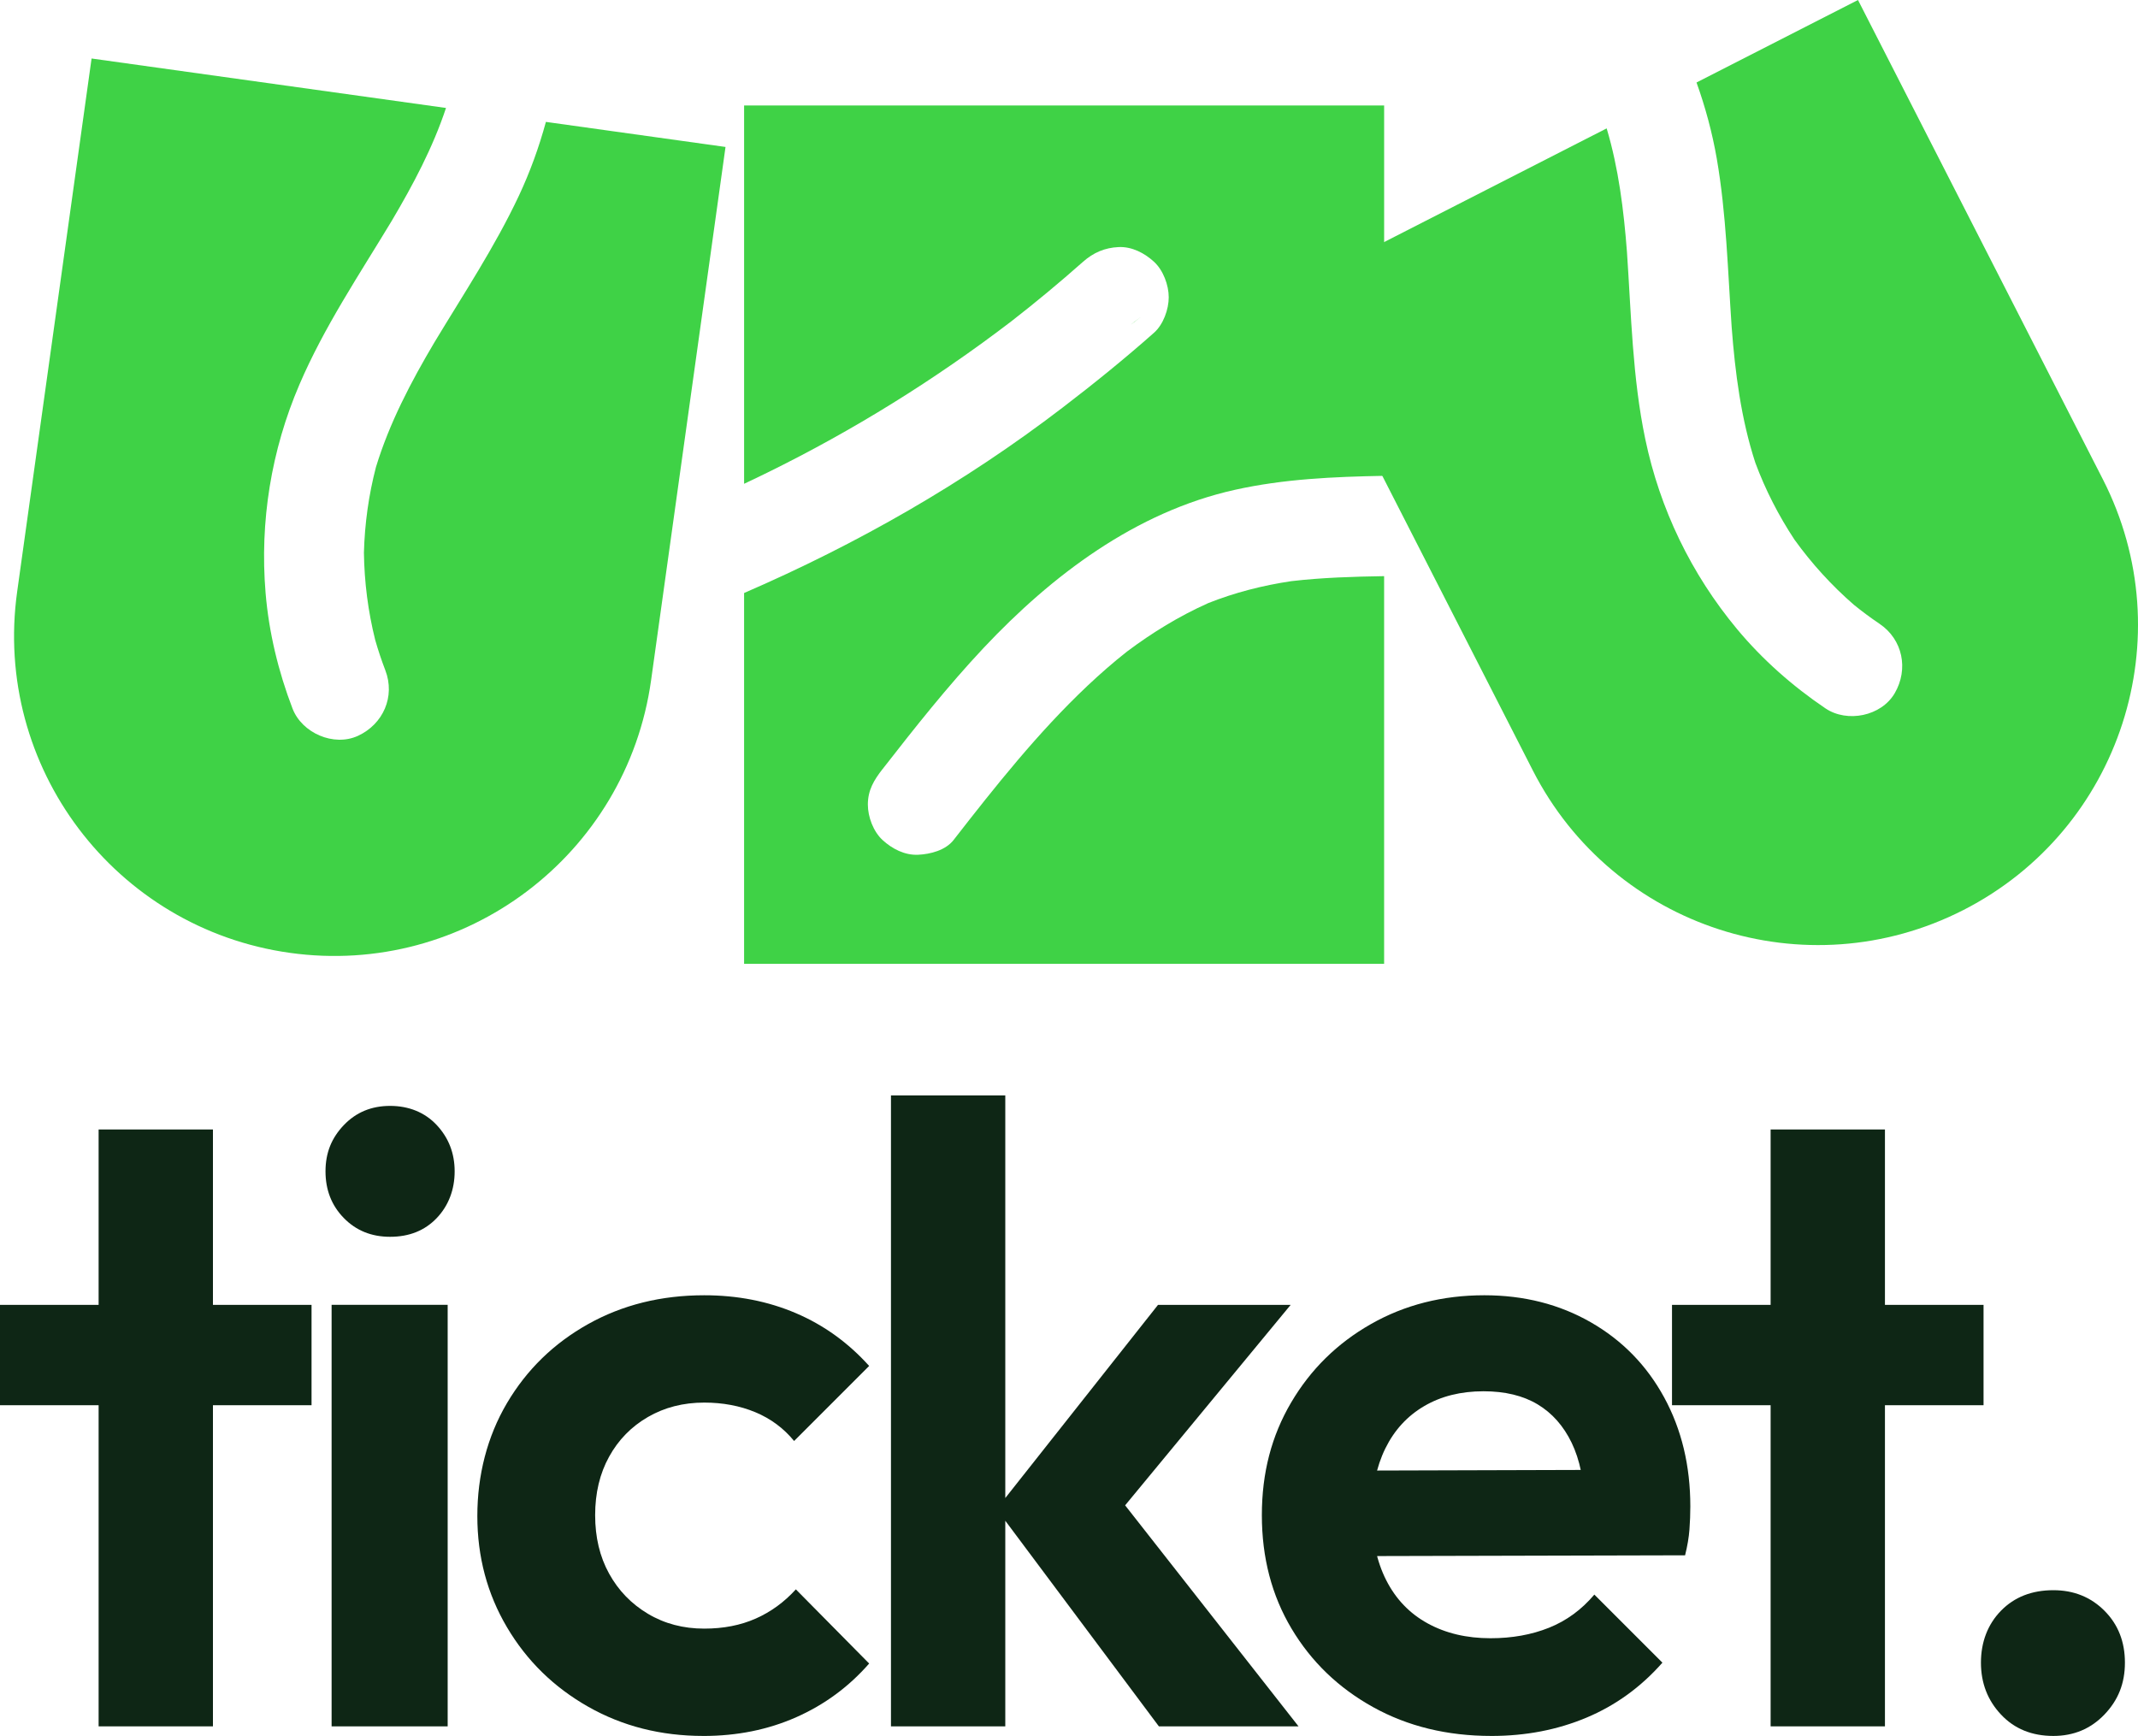 <?xml version="1.0" encoding="UTF-8"?>
<svg id="Layer_2" data-name="Layer 2" xmlns="http://www.w3.org/2000/svg" viewBox="0 0 1362.78 1106.54">
  <defs>
    <style>
      .cls-1 {
        fill: #3fd246;
      }

      .cls-2 {
        fill: #0e2615;
      }
    </style>
  </defs>
  <g id="Layer_1-2" data-name="Layer 1">
    <g>
      <g>
        <path class="cls-2" d="M0,895.73v-63.97H198.58v63.97H0Zm62.86,204.7v-380.47h72.87v380.47H62.86Z"/>
        <path class="cls-2" d="M248.64,788.37c-11.87,0-21.69-3.98-29.48-11.96-7.79-7.97-11.68-17.89-11.68-29.76s3.89-21.32,11.68-29.48c7.79-8.15,17.61-12.24,29.48-12.24s22.15,4.08,29.76,12.24c7.6,8.16,11.4,17.99,11.4,29.48s-3.81,21.79-11.4,29.76c-7.61,7.98-17.52,11.96-29.76,11.96Zm-37.27,312.05v-268.67h73.98v268.67h-73.98Z"/>
        <path class="cls-2" d="M448.32,1106.54c-27.07,0-51.55-6.21-73.42-18.63-21.88-12.42-39.13-29.29-51.73-50.62-12.61-21.32-18.91-44.96-18.91-70.92s6.3-50.71,18.91-72.03c12.6-21.32,29.85-38.1,51.73-50.34,21.88-12.24,46.53-18.36,73.98-18.36,21.14,0,40.61,3.81,58.41,11.4,17.8,7.6,33.38,18.83,46.72,33.65l-47.84,47.84c-6.67-8.15-14.93-14.27-24.75-18.36-9.83-4.08-20.68-6.12-32.54-6.12-13.35,0-25.31,3.06-35.88,9.18-10.57,6.12-18.83,14.56-24.75,25.31-5.94,10.76-8.9,23.18-8.9,37.27s2.96,26.52,8.9,37.27c5.93,10.76,14.18,19.29,24.75,25.59,10.57,6.31,22.53,9.46,35.88,9.46,12.24,0,23.17-2.13,32.82-6.4,9.64-4.26,18.17-10.47,25.59-18.63l46.72,47.28c-12.98,14.84-28.46,26.24-46.45,34.21-17.99,7.97-37.74,11.96-59.24,11.96Z"/>
        <path class="cls-2" d="M567.91,1100.43v-402.17h72.87v402.17h-72.87Zm170.77,0l-103.46-138.51,102.91-130.16h84.55l-121.26,146.85,2.78-35.6,123.49,157.42h-89Z"/>
        <path class="cls-2" d="M950.61,1106.54c-28.19,0-53.31-6.12-75.37-18.36-22.07-12.24-39.41-28.92-52.01-50.06-12.61-21.14-18.91-45.24-18.91-72.31s6.21-50.62,18.63-71.75c12.42-21.14,29.38-37.83,50.9-50.06,21.5-12.24,45.61-18.36,72.31-18.36,25.21,0,47.84,5.75,67.86,17.24,20.03,11.5,35.6,27.45,46.72,47.84,11.12,20.4,16.69,43.58,16.69,69.53,0,4.82-.19,9.73-.56,14.74-.37,5.01-1.3,10.48-2.78,16.41l-226.39,.56v-54.51l192.46-.56-30.04,22.81c-.37-15.94-3.16-29.29-8.34-40.05-5.2-10.75-12.43-18.91-21.69-24.47-9.27-5.56-20.77-8.34-34.49-8.34-14.46,0-27.07,3.15-37.82,9.46-10.76,6.31-19.01,15.3-24.75,26.98-5.75,11.68-8.62,25.5-8.62,41.44s3.06,30.51,9.18,42.55c6.12,12.06,14.92,21.23,26.42,27.53,11.49,6.31,24.84,9.46,40.05,9.46,13.72,0,26.14-2.23,37.27-6.68,11.12-4.45,20.76-11.49,28.92-21.14l43.39,43.39c-13.72,15.58-29.85,27.26-48.39,35.04-18.55,7.79-38.75,11.68-60.63,11.68Z"/>
        <path class="cls-2" d="M1065.75,895.73v-63.97h198.58v63.97h-198.58Zm62.86,204.7v-380.47h72.87v380.47h-72.87Z"/>
        <path class="cls-2" d="M1308.83,1106.54c-13.72,0-24.85-4.54-33.37-13.63-8.54-9.08-12.79-20.11-12.79-33.1s4.26-24.38,12.79-33.1c8.53-8.71,19.65-13.07,33.37-13.07,12.98,0,23.82,4.36,32.54,13.07,8.71,8.72,13.07,19.75,13.07,33.1s-4.36,24.01-13.07,33.1c-8.72,9.08-19.56,13.63-32.54,13.63Z"/>
      </g>
      <path class="cls-1" d="M462.45,93.68l-47.43,339.86c-15.57,111.58-118.65,189.41-230.23,173.84h0C73.2,591.8-4.63,488.72,10.94,377.14L58.37,37.29l225.92,31.53c-8.41,25.32-21.02,49.02-34.6,71.97-20.6,34.15-43.06,67.55-58.81,104.28-18,41.91-25.37,87.37-21.6,132.8,2.08,25.13,8.14,50.21,17.17,73.76,5.99,15.63,26.33,24.54,41.77,17.39,16.03-7.42,23.82-25.04,17.39-41.77-2.44-6.35-4.58-12.79-6.45-19.31-4.56-18.24-6.93-36.89-7.19-55.67,.5-18.41,3.02-36.7,7.67-54.53,8.58-28.14,22.3-54.26,37.26-79.51,18.54-30.78,38.54-60.88,53.84-93.44,7.13-15.22,12.81-30.91,17.23-47.09l114.46,15.97Z"/>
      <path class="cls-1" d="M1184.3,0l156.11,305.58c51.25,100.33,11.47,223.21-88.86,274.47h0c-100.33,51.25-223.21,11.47-274.47-88.86l-156.11-305.58,203.13-103.77c7.63,25.56,10.9,52.21,12.94,78.79,2.72,39.79,3.48,80.03,11.65,119.16,9.3,44.65,29.34,86.12,58.49,121.17,16.12,19.39,35.47,36.46,56.37,50.57,13.88,9.37,35.65,5,44.19-9.71,8.87-15.27,5.14-34.17-9.71-44.19-5.64-3.8-11.09-7.85-16.36-12.12-14.2-12.33-26.84-26.24-37.82-41.47-10.15-15.37-18.58-31.79-24.99-49.07-9.11-27.97-12.86-57.24-15.09-86.5-2.47-35.85-3.36-71.98-9.5-107.43-2.89-16.56-7.24-32.66-12.9-48.46L1184.3,0Z"/>
      <path class="cls-1" d="M720.58,207.13c.93-.7,1.86-1.44,2.78-2.21,1.25-.9,2.46-1.86,3.68-2.78-2.14,1.66-4.32,3.33-6.46,4.99Z"/>
      <path class="cls-1" d="M562.56,490.2c-5.44,7.01-9.38,13.37-9.38,22.65,0,7.84,3.49,17.21,9.38,22.62,6.11,5.6,14.11,9.76,22.62,9.38,7.87-.35,17.57-2.88,22.62-9.38,26.65-34.27,53.75-68.47,85.37-98.33,8.13-7.65,16.51-15.01,25.28-21.89,16.03-12.03,33.12-22.49,51.42-30.69,.03-.03,.06-.06,.1-.06,17.12-6.81,34.88-11.33,53.08-14.05,.1-.03,.16-.03,.26-.03,19.58-2.27,39.26-2.85,58.94-3.17v247.11H474.29v-236.36c72.12-31.23,140.34-70.2,202.86-118.07,20-15.29,39.58-31.13,58.43-47.83,5.92-5.22,9.38-14.91,9.38-22.62s-3.49-17.21-9.38-22.62c-6.11-5.6-14.11-9.76-22.62-9.37-8.77,.42-16.03,3.52-22.62,9.37-14.88,13.18-30.17,25.89-45.82,38.04-48.57,37.12-100.69,69.5-155.57,96.44-4.86,2.4-9.76,4.74-14.65,7.04V67.24h407.96v236.07c-31.93,.58-63.9,1.95-95.19,8.93-63.19,14.08-116.53,54.43-160.11,100.76-22.97,24.45-43.8,50.78-64.38,77.21Z"/>
      <path class="cls-1" d="M727.04,202.14c-2.14,1.66-4.32,3.33-6.46,4.99,.93-.7,1.86-1.44,2.78-2.21,1.25-.9,2.46-1.86,3.68-2.78Z"/>
    </g>
  </g>
</svg>